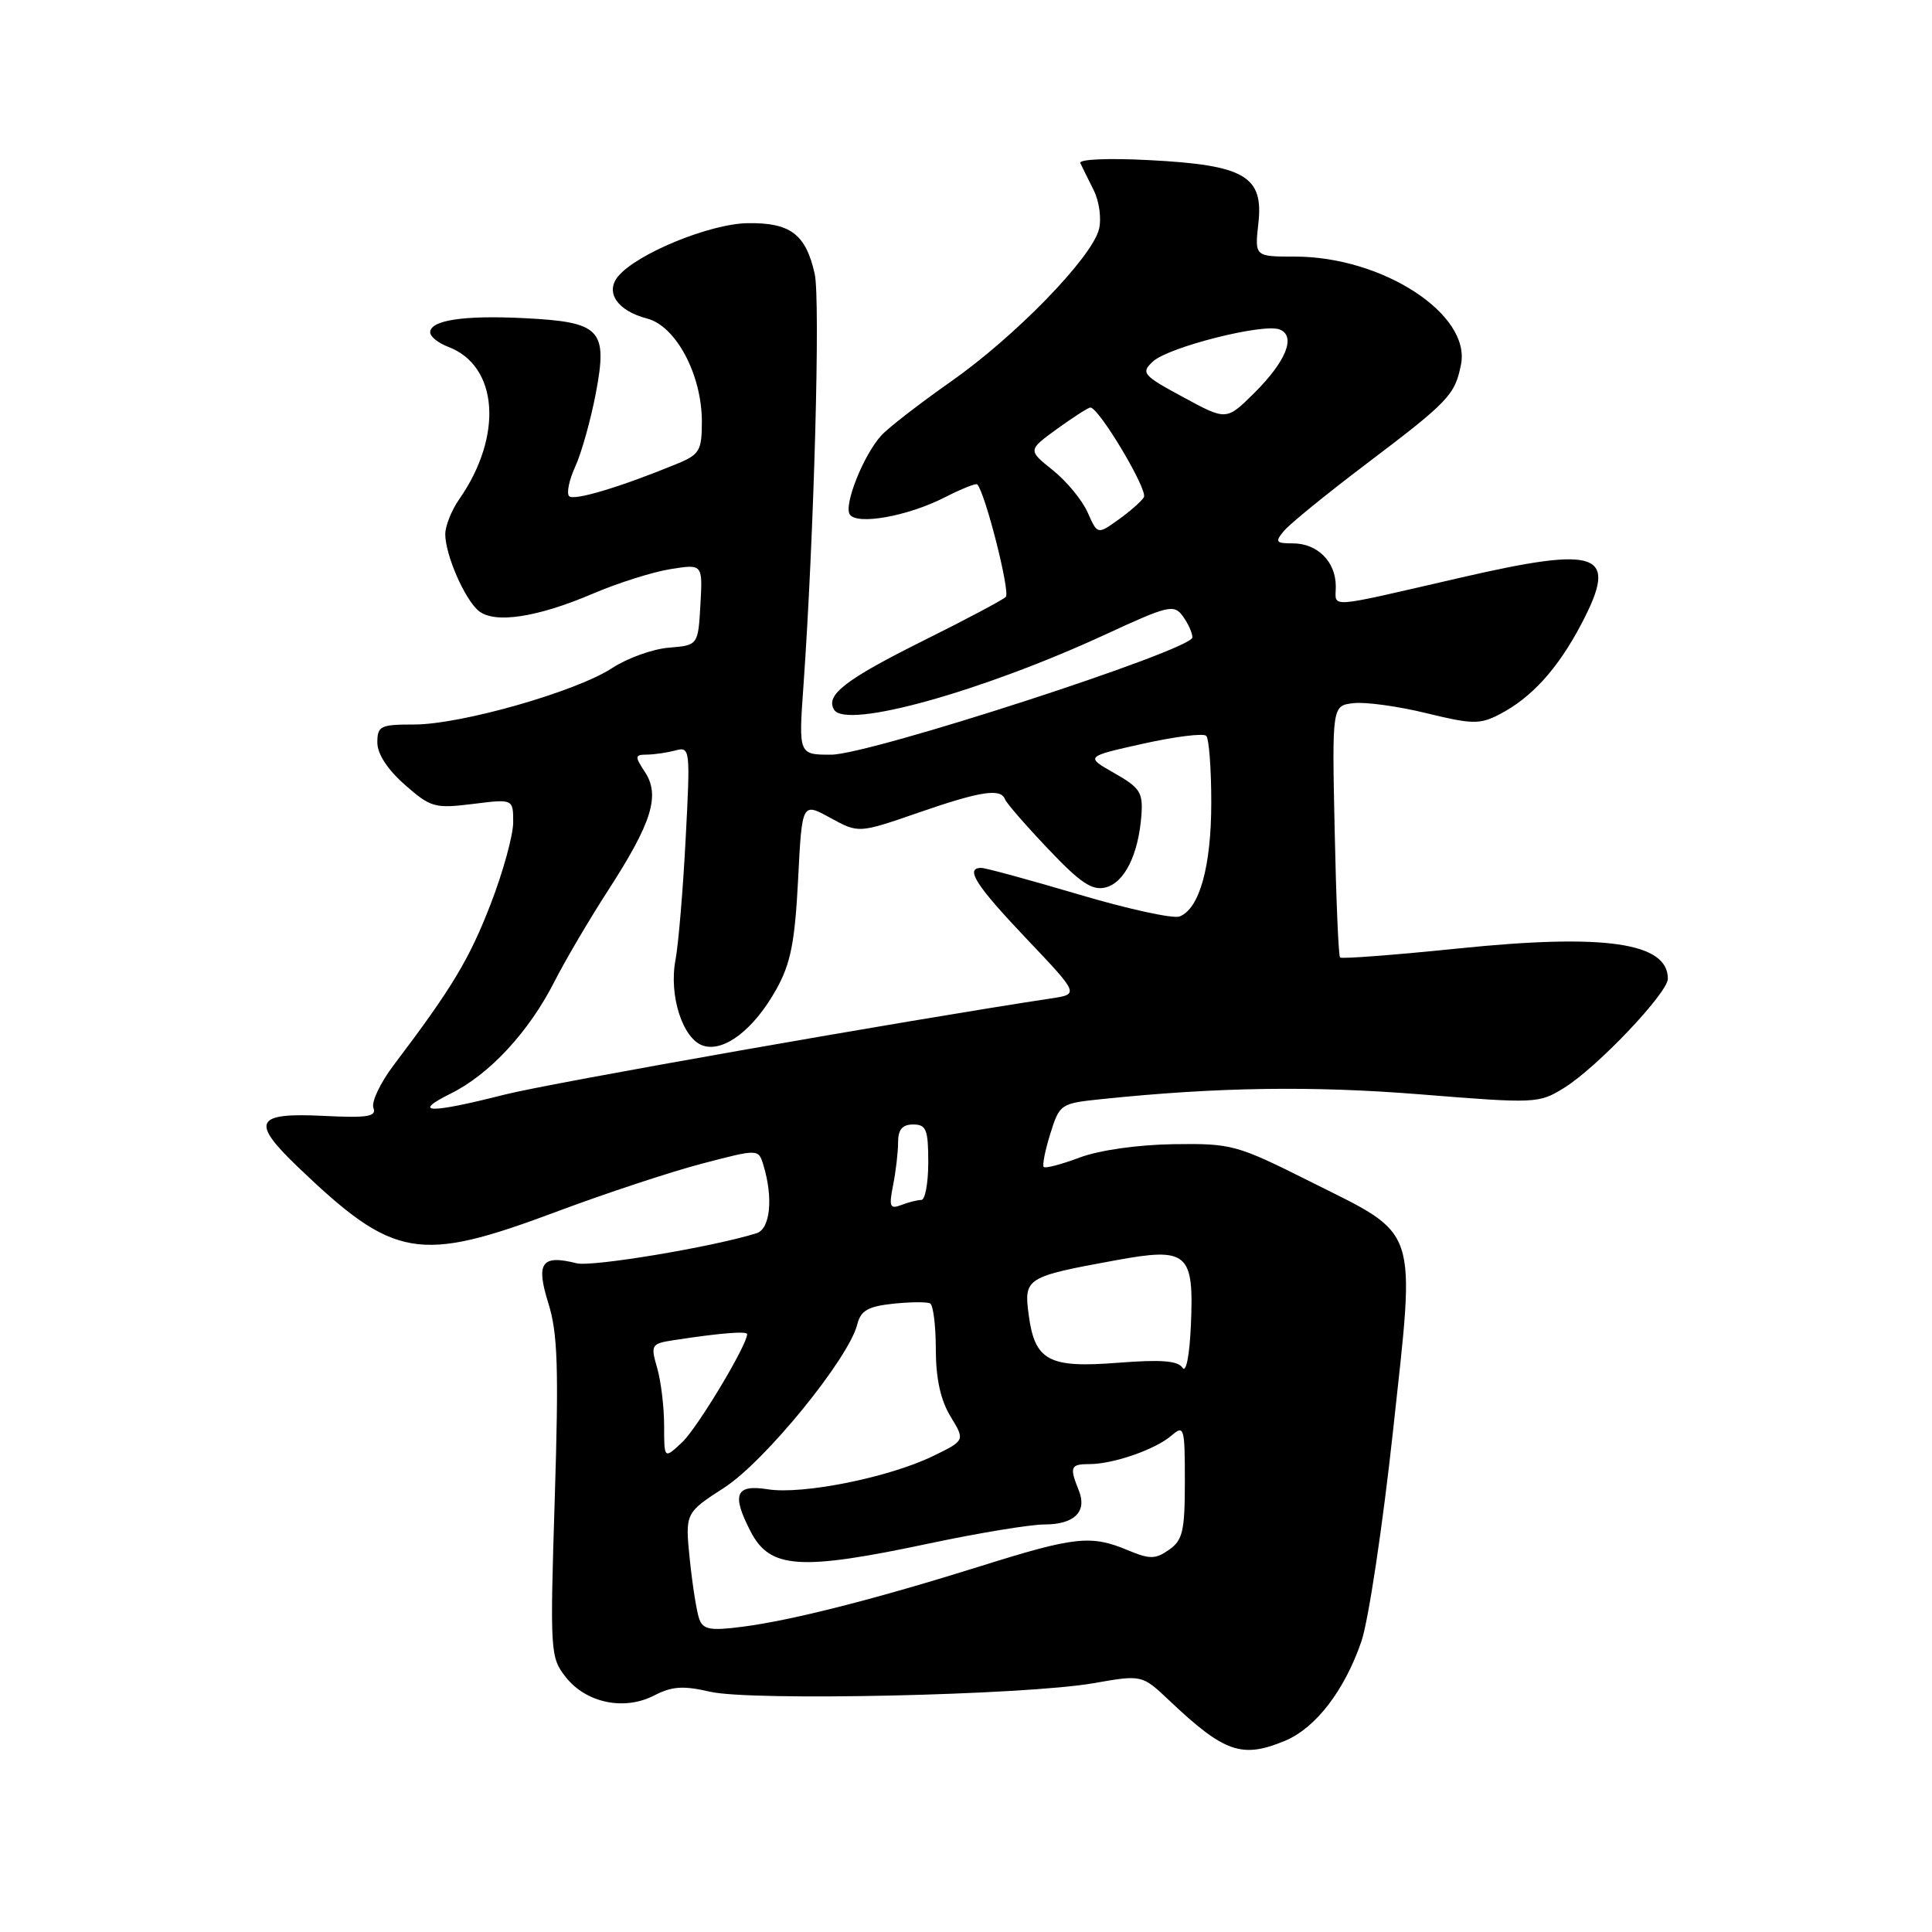 <?xml version="1.0" encoding="UTF-8" standalone="no"?>
<!DOCTYPE svg PUBLIC "-//W3C//DTD SVG 1.1//EN" "http://www.w3.org/Graphics/SVG/1.1/DTD/svg11.dtd" >
<svg xmlns="http://www.w3.org/2000/svg" xmlns:xlink="http://www.w3.org/1999/xlink" version="1.1" viewBox="0 0 256 256">
 <g >
 <path fill="currentColor"
d=" M 170.30 230.65 C 174.35 228.95 178.16 223.99 180.39 217.50 C 181.33 214.75 183.22 202.17 184.59 189.54 C 187.57 162.00 188.20 163.88 173.48 156.50 C 163.87 151.69 163.20 151.50 155.50 151.61 C 150.79 151.68 145.69 152.40 143.09 153.37 C 140.67 154.28 138.51 154.85 138.30 154.63 C 138.09 154.42 138.48 152.44 139.17 150.23 C 140.40 146.29 140.53 146.20 145.96 145.64 C 161.35 144.04 173.91 143.86 188.23 145.01 C 203.49 146.24 203.91 146.22 207.25 144.15 C 211.61 141.46 221.00 131.57 221.00 129.68 C 221.00 124.89 212.63 123.68 193.21 125.68 C 184.80 126.54 177.75 127.08 177.56 126.87 C 177.36 126.67 177.04 119.08 176.85 110.00 C 176.50 93.50 176.50 93.50 179.37 93.17 C 180.95 92.99 185.29 93.59 189.01 94.50 C 195.06 95.98 196.09 96.00 198.66 94.67 C 202.94 92.47 206.45 88.58 209.56 82.64 C 214.50 73.21 212.05 72.28 193.50 76.55 C 175.41 80.71 177.00 80.60 177.00 77.70 C 177.00 74.43 174.57 72.00 171.31 72.00 C 169.05 72.00 168.91 71.81 170.13 70.35 C 170.88 69.44 175.77 65.46 181.00 61.50 C 191.99 53.18 192.78 52.35 193.59 48.30 C 194.92 41.63 183.18 34.00 171.59 34.00 C 166.25 34.00 166.25 34.00 166.74 29.60 C 167.45 23.34 164.92 21.87 152.33 21.22 C 146.86 20.93 142.92 21.10 143.15 21.61 C 143.38 22.10 144.17 23.70 144.91 25.18 C 145.66 26.67 145.97 28.97 145.62 30.38 C 144.67 34.15 134.51 44.60 125.97 50.58 C 121.83 53.49 117.68 56.70 116.76 57.72 C 114.42 60.30 111.80 66.87 112.59 68.15 C 113.50 69.62 120.26 68.42 125.19 65.90 C 127.39 64.78 129.33 64.00 129.49 64.18 C 130.56 65.33 133.90 78.50 133.27 79.10 C 132.85 79.50 127.97 82.10 122.43 84.85 C 111.99 90.05 109.33 92.11 110.53 94.05 C 112.13 96.64 130.06 91.65 146.52 84.05 C 154.82 80.21 155.56 80.04 156.73 81.65 C 157.43 82.60 158.00 83.87 158.00 84.46 C 158.00 86.11 115.22 100.00 110.13 100.00 C 105.81 100.00 105.81 100.00 106.47 90.75 C 107.86 71.04 108.72 39.67 107.95 36.28 C 106.77 31.03 104.73 29.49 99.09 29.57 C 94.07 29.64 84.40 33.61 81.91 36.61 C 80.14 38.74 81.81 41.19 85.75 42.21 C 89.58 43.21 93.00 49.65 93.00 55.87 C 93.00 59.70 92.69 60.23 89.75 61.44 C 82.27 64.52 76.06 66.39 75.42 65.75 C 75.04 65.38 75.41 63.59 76.24 61.79 C 77.06 59.98 78.28 55.63 78.95 52.11 C 80.55 43.64 79.62 42.67 69.49 42.16 C 61.46 41.75 57.00 42.43 57.00 44.04 C 57.00 44.60 58.08 45.46 59.40 45.96 C 66.03 48.48 66.70 57.75 60.85 66.15 C 59.83 67.61 59.00 69.70 59.00 70.78 C 59.00 73.51 61.56 79.39 63.42 80.94 C 65.51 82.67 71.15 81.83 78.54 78.67 C 81.86 77.25 86.50 75.78 88.85 75.41 C 93.11 74.73 93.11 74.73 92.81 80.11 C 92.50 85.50 92.50 85.50 88.63 85.82 C 86.50 85.99 83.12 87.21 81.13 88.51 C 76.37 91.64 61.08 96.00 54.89 96.00 C 50.40 96.00 50.00 96.19 50.00 98.40 C 50.00 99.90 51.36 101.98 53.65 103.99 C 57.07 107.00 57.61 107.15 62.65 106.53 C 68.00 105.86 68.00 105.86 68.00 108.96 C 68.00 110.67 66.66 115.54 65.02 119.78 C 62.20 127.09 59.87 130.96 52.22 141.06 C 50.41 143.44 49.18 146.02 49.48 146.80 C 49.92 147.96 48.71 148.15 42.85 147.86 C 33.80 147.41 33.19 148.61 39.44 154.60 C 52.22 166.84 55.44 167.40 73.73 160.56 C 80.25 158.12 88.95 155.25 93.05 154.18 C 100.50 152.23 100.50 152.23 101.15 154.37 C 102.48 158.72 102.07 162.84 100.25 163.41 C 94.44 165.23 78.44 167.90 76.41 167.39 C 71.75 166.22 70.98 167.31 72.66 172.69 C 73.90 176.64 74.05 181.25 73.51 198.52 C 72.87 218.93 72.91 219.62 74.97 222.23 C 77.67 225.66 82.73 226.71 86.70 224.65 C 89.05 223.44 90.54 223.34 94.07 224.16 C 99.52 225.43 135.84 224.62 144.91 223.03 C 151.32 221.91 151.32 221.91 154.91 225.30 C 162.24 232.24 164.56 233.05 170.30 230.65 Z  M 92.68 214.60 C 92.33 213.70 91.77 210.16 91.41 206.73 C 90.77 200.48 90.77 200.48 96.00 197.10 C 101.38 193.61 112.46 180.01 113.59 175.50 C 114.05 173.66 115.00 173.11 118.33 172.75 C 120.63 172.51 122.84 172.49 123.25 172.71 C 123.66 172.94 124.00 175.68 124.00 178.81 C 124.01 182.68 124.63 185.52 125.95 187.69 C 127.89 190.87 127.89 190.87 123.58 192.96 C 117.75 195.78 106.34 198.07 101.75 197.34 C 97.46 196.66 96.91 198.00 99.46 202.93 C 102.03 207.90 105.98 208.16 123.25 204.49 C 129.72 203.12 136.53 202.00 138.38 202.00 C 142.36 202.00 144.08 200.31 142.95 197.50 C 141.69 194.38 141.84 194.00 144.35 194.00 C 147.53 194.00 153.11 192.06 155.25 190.20 C 156.90 188.78 157.00 189.14 157.00 196.29 C 157.00 202.87 156.72 204.08 154.91 205.35 C 153.09 206.62 152.36 206.63 149.44 205.41 C 144.57 203.37 142.43 203.60 130.01 207.50 C 116.02 211.88 104.98 214.70 98.40 215.55 C 94.21 216.10 93.19 215.93 92.68 214.60 Z  M 88.00 188.92 C 88.00 186.48 87.59 183.04 87.08 181.27 C 86.19 178.19 86.28 178.04 89.33 177.57 C 95.38 176.64 99.00 176.35 99.00 176.78 C 99.00 178.24 92.41 189.20 90.41 191.09 C 88.00 193.35 88.00 193.35 88.00 188.92 Z  M 156.68 181.23 C 156.08 180.30 153.84 180.13 148.18 180.57 C 138.96 181.30 137.12 180.32 136.31 174.24 C 135.65 169.35 135.93 169.17 147.80 167.00 C 157.38 165.24 158.22 165.96 157.80 175.59 C 157.62 179.65 157.16 181.98 156.68 181.23 Z  M 118.34 157.04 C 118.70 155.23 119.00 152.68 119.00 151.38 C 119.00 149.67 119.56 149.00 121.00 149.00 C 122.73 149.00 123.00 149.67 123.00 154.00 C 123.00 156.75 122.59 159.00 122.08 159.00 C 121.58 159.00 120.38 159.30 119.42 159.67 C 117.92 160.25 117.77 159.90 118.34 157.04 Z  M 59.71 144.91 C 64.87 142.36 70.09 136.72 73.47 130.06 C 74.87 127.30 78.07 121.86 80.59 117.96 C 86.37 109.03 87.50 105.41 85.46 102.30 C 84.08 100.20 84.11 100.00 85.73 99.99 C 86.70 99.98 88.40 99.73 89.50 99.44 C 91.45 98.91 91.48 99.23 90.85 111.20 C 90.50 117.96 89.89 125.16 89.51 127.18 C 88.60 131.91 90.47 137.70 93.18 138.56 C 95.96 139.44 99.90 136.40 102.86 131.10 C 104.77 127.68 105.32 124.89 105.75 116.59 C 106.27 106.31 106.27 106.31 110.02 108.37 C 113.77 110.42 113.77 110.42 121.64 107.70 C 129.92 104.83 132.62 104.41 133.17 105.91 C 133.35 106.41 135.92 109.37 138.88 112.48 C 143.15 116.99 144.72 118.04 146.50 117.59 C 149.00 116.96 150.84 113.26 151.24 108.06 C 151.47 105.01 151.07 104.38 147.65 102.44 C 143.80 100.25 143.80 100.25 151.48 98.54 C 155.71 97.60 159.46 97.13 159.83 97.50 C 160.20 97.87 160.50 101.84 160.50 106.33 C 160.50 114.82 158.94 120.43 156.29 121.44 C 155.45 121.76 149.43 120.45 142.91 118.51 C 136.38 116.58 130.59 115.00 130.02 115.00 C 127.82 115.00 129.28 117.29 136.00 124.37 C 143.00 131.74 143.00 131.74 139.25 132.30 C 120.01 135.22 72.90 143.51 66.83 145.05 C 56.91 147.57 54.44 147.53 59.71 144.91 Z  M 144.11 67.88 C 143.39 66.26 141.31 63.74 139.49 62.29 C 136.19 59.65 136.19 59.65 140.08 56.82 C 142.23 55.27 144.21 54.00 144.48 54.00 C 145.62 54.00 152.15 64.95 151.57 65.89 C 151.22 66.45 149.70 67.79 148.18 68.87 C 145.42 70.84 145.42 70.84 144.11 67.88 Z  M 156.77 52.62 C 151.40 49.72 151.15 49.41 152.77 47.90 C 154.82 45.99 167.36 42.82 169.54 43.65 C 171.78 44.51 170.43 47.88 166.15 52.12 C 162.50 55.73 162.50 55.73 156.77 52.62 Z "/>
</g>
</svg>